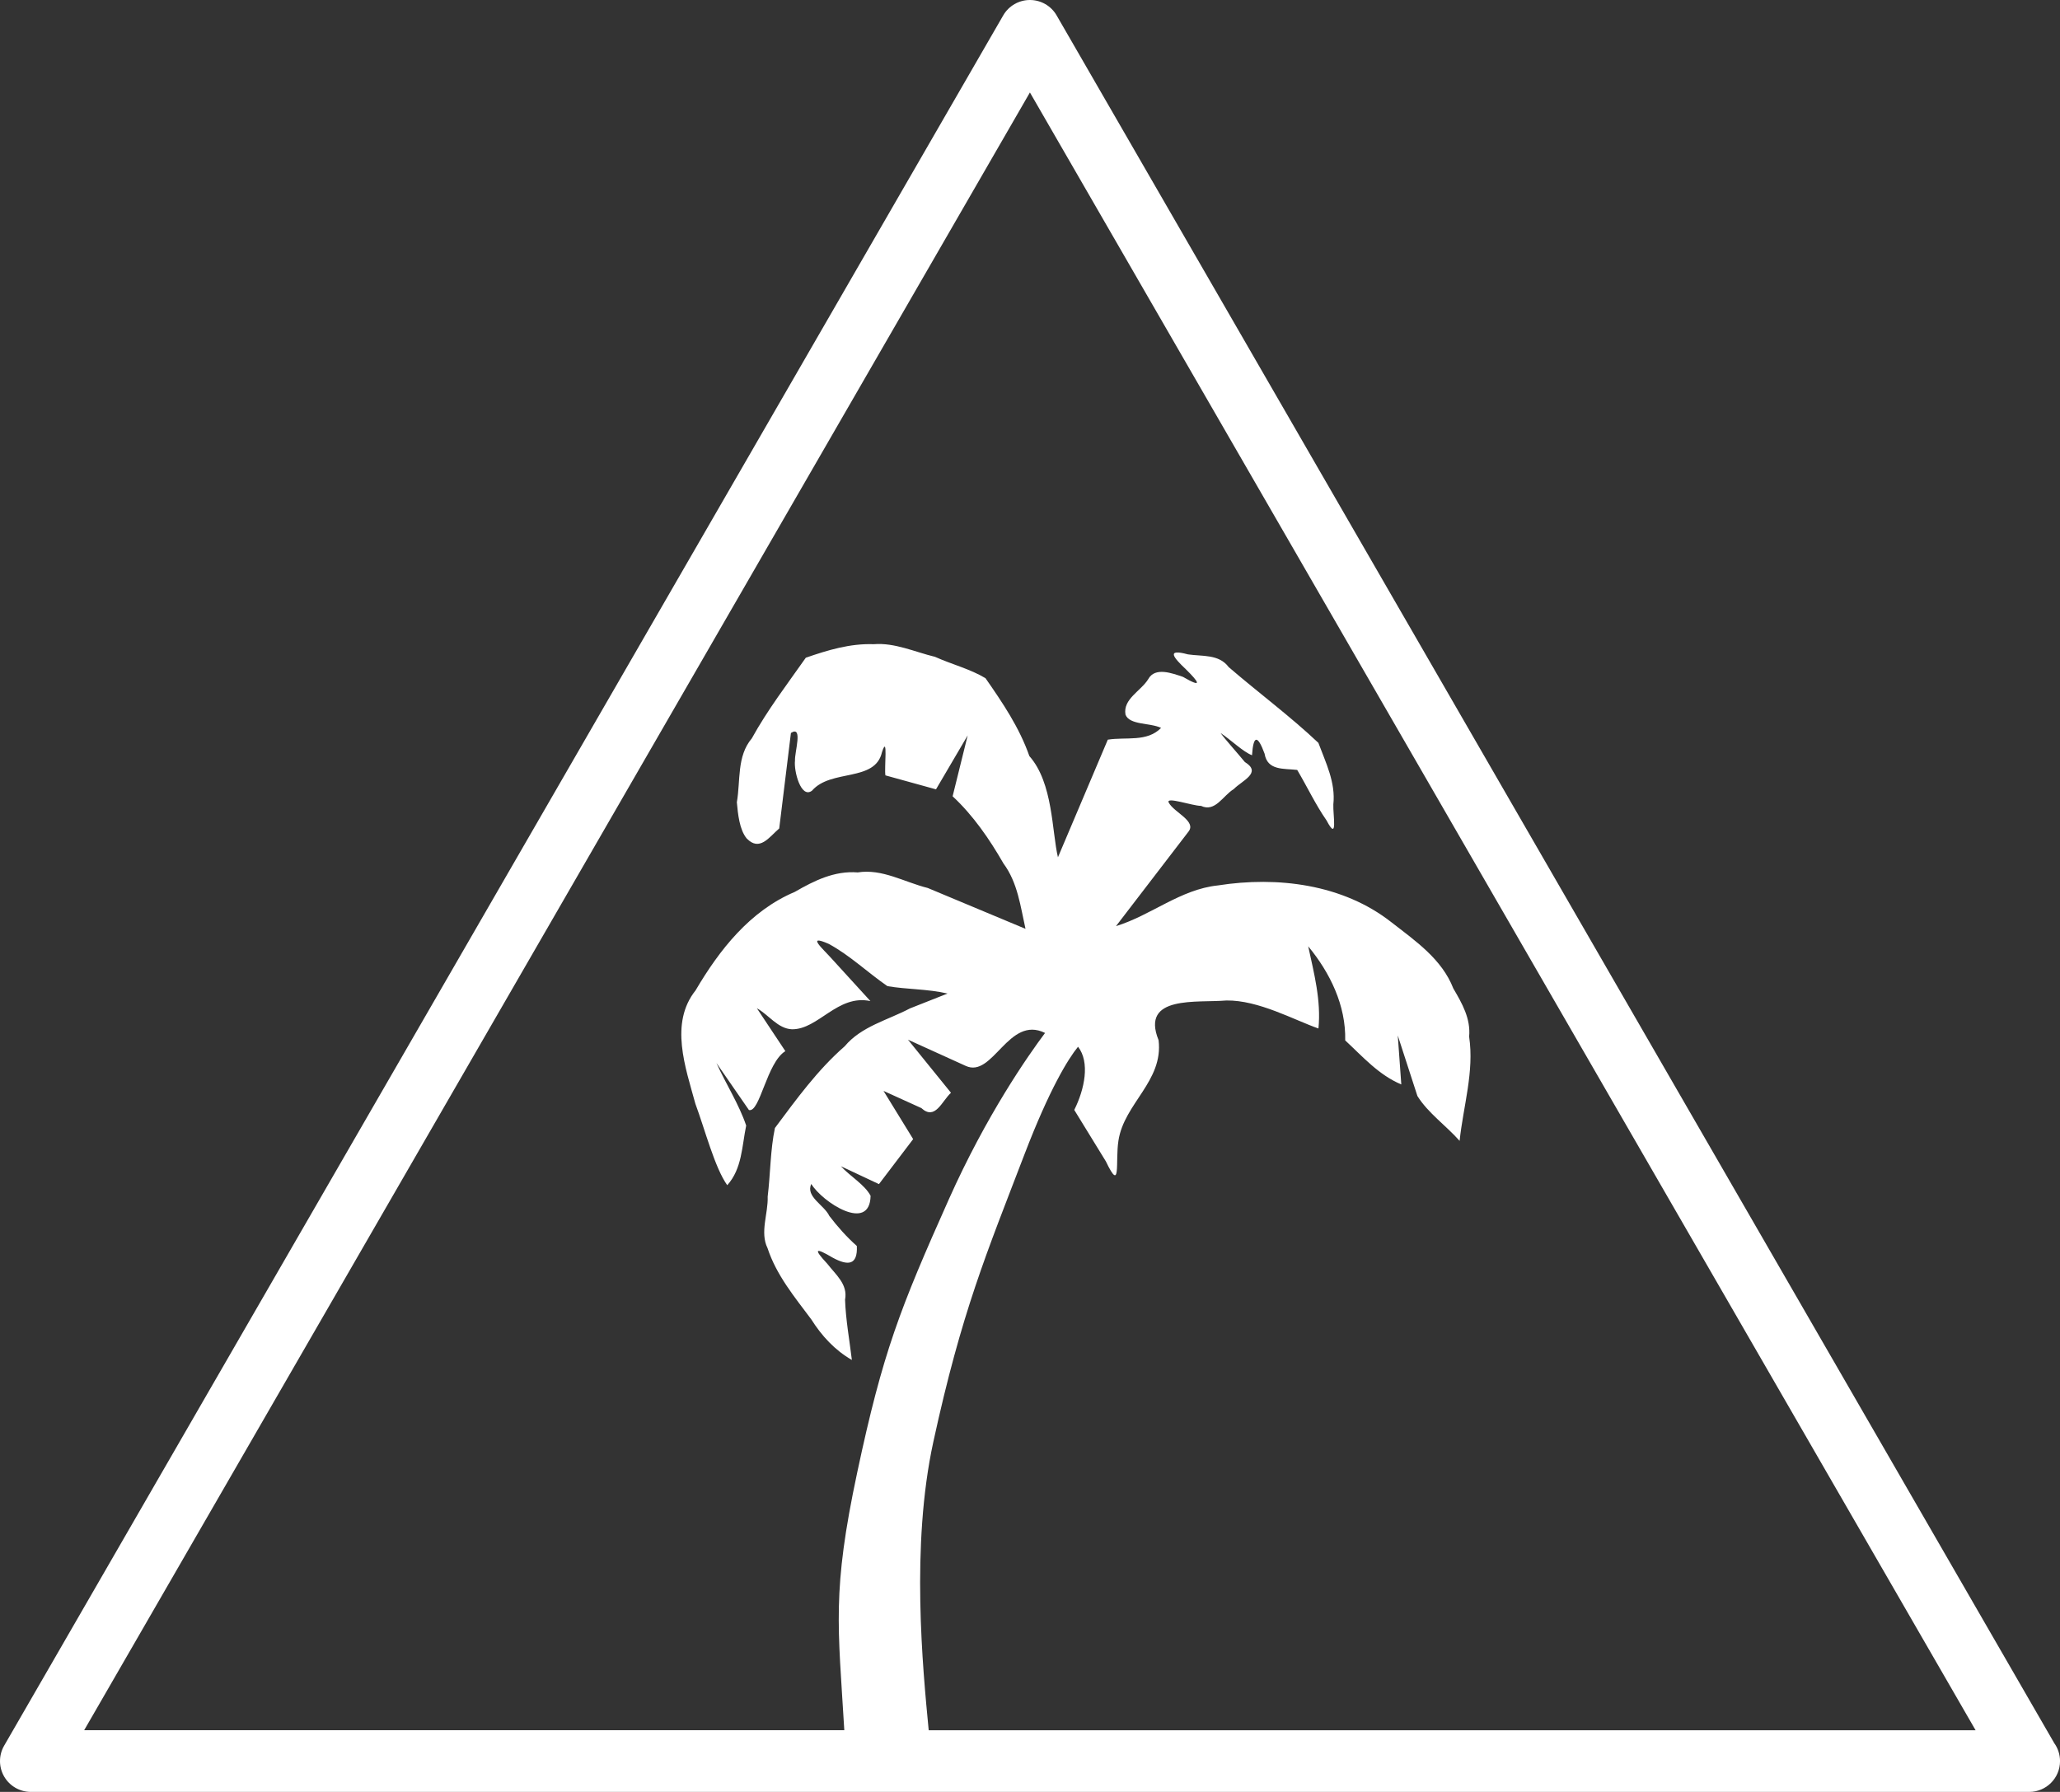 <?xml version="1.0" encoding="utf-8"?>
<!-- Generator: Adobe Illustrator 15.1.0, SVG Export Plug-In . SVG Version: 6.00 Build 0)  -->
<!DOCTYPE svg PUBLIC "-//W3C//DTD SVG 1.1//EN" "http://www.w3.org/Graphics/SVG/1.1/DTD/svg11.dtd">
<svg version="1.1" id="Layer_1" xmlns="http://www.w3.org/2000/svg" xmlns:xlink="http://www.w3.org/1999/xlink" x="0px" y="0px"
	 width="142.545px" height="124.008px" viewBox="0 0 142.545 124.008" enable-background="new 0 0 142.545 124.008"
	 xml:space="preserve">
<rect x="0" y="0" width="142.545" height="124.008" fill="#333333" stroke="none"/>
<path fill="#FFFFFF" d="M142.145,120.629L73.115,1.066C72.735,0.407,72.03,0,71.267,0c-0.762,0-1.467,0.407-1.848,1.066
	L0.286,120.809c-0.381,0.659-0.381,1.473,0,2.133s1.086,1.066,1.848,1.066h138.268c0.004,0,0.01,0,0.013,0
	c1.179,0,2.132-0.955,2.132-2.133C142.545,121.409,142.398,120.979,142.145,120.629z M64.263,119.741
	c-0.41-4.289-1.248-12.764,0.322-19.965c1.965-9.019,3.667-13.004,6.31-19.904c1.721-4.487,3.01-6.587,3.702-7.433
	c0.84,1.08,0.451,2.947-0.262,4.373c0.73,1.197,1.461,2.37,2.191,3.567c1.072,2.245,0.636,0.013,0.866-1.44
	c0.393-2.58,3.12-4.114,2.778-6.953c-1.275-3.145,2.684-2.57,4.693-2.748c2.215-0.033,4.684,1.35,6.369,1.938
	c0.191-1.938-0.303-3.809-0.709-5.687c1.511,1.827,2.616,4.092,2.56,6.511c1.213,1.126,2.323,2.395,3.882,3.048
	c-0.082-1.13-0.163-2.259-0.244-3.388c0.453,1.396,0.908,2.792,1.359,4.189c0.734,1.179,1.984,2.045,2.92,3.104
	c0.252-2.403,1.021-4.786,0.659-7.212c0.115-1.251-0.485-2.297-1.096-3.339c-0.789-2.029-2.617-3.282-4.278-4.574
	c-3.359-2.643-7.896-3.198-12.011-2.553c-2.593,0.271-4.604,2.062-7.052,2.818c1.671-2.178,3.342-4.354,5.01-6.532
	c0.594-0.737-1.007-1.34-1.359-2.018c-0.234-0.442,1.633,0.227,2.232,0.227c0.984,0.465,1.525-0.717,2.265-1.16
	c0.584-0.599,1.981-1.13,0.769-1.875c-0.517-0.63-1.367-1.571-1.679-2.006c0.706,0.465,1.558,1.304,2.175,1.537
	c0.094-1.413,0.389-1.414,0.87-0.107c0.196,1.184,1.323,1.013,2.257,1.123c0.688,1.159,1.264,2.392,2.033,3.499
	c0.8,1.527,0.434-0.381,0.467-1.114c0.166-1.521-0.521-2.872-1.035-4.258c-1.943-1.838-4.158-3.479-6.205-5.242
	c-0.68-0.911-1.819-0.732-2.82-0.881c-1.547-0.418-0.991,0.229-0.156,1.019c0.953,0.938,1.178,1.33-0.188,0.538
	c-0.74-0.247-1.932-0.708-2.402,0.153c-0.506,0.828-1.768,1.377-1.576,2.46c0.279,0.736,1.715,0.553,2.463,0.918
	c-0.976,0.998-2.434,0.612-3.687,0.814c-1.151,2.713-2.302,5.425-3.45,8.139c-0.425-1.785-0.331-5.147-1.978-7.004
	c-0.691-1.975-1.849-3.686-3.035-5.389c-1.05-0.634-2.349-0.962-3.494-1.479c-1.393-0.335-2.789-0.993-4.239-0.874
	c-1.635-0.059-3.174,0.407-4.701,0.936c-1.289,1.833-2.653,3.615-3.736,5.58c-1.05,1.241-0.774,2.921-1.036,4.424
	c0.073,0.812,0.182,1.899,0.679,2.501c0.893,0.928,1.548-0.077,2.253-0.691c0.271-2.203,0.54-4.405,0.81-6.609
	c0.856-0.541,0.248,1.336,0.281,1.918c-0.09,0.706,0.413,2.663,1.177,2.078c1.313-1.519,4.373-0.574,4.842-2.666
	c0.429-1.3,0.148,1.12,0.238,1.607c1.167,0.321,2.333,0.644,3.5,0.967c0.73-1.244,1.462-2.488,2.192-3.733
	c-0.347,1.405-0.694,2.809-1.042,4.213c1.428,1.329,2.552,2.967,3.519,4.65c0.983,1.328,1.173,2.956,1.524,4.523
	c-2.255-0.943-4.509-1.885-6.763-2.827c-1.605-0.397-3.154-1.349-4.848-1.077c-1.599-0.127-2.998,0.564-4.353,1.348
	c-3.095,1.307-5.211,4.003-6.867,6.818c-1.816,2.28-0.694,5.34-0.011,7.846c0.657,1.769,1.341,4.429,2.204,5.634
	c1.03-1.147,1.012-2.699,1.31-4.128c-0.495-1.471-1.405-2.881-2.058-4.328c0.75,1.084,1.498,2.169,2.248,3.253
	c0.762,0.209,1.229-3.286,2.521-4.075c-0.656-0.988-1.313-1.978-1.971-2.968c0.821,0.456,1.446,1.413,2.425,1.455
	c1.827,0.024,3.156-2.438,5.431-1.951c-0.887-0.974-1.776-1.946-2.663-2.919c-0.598-0.674-1.835-1.746-0.221-1.039
	c1.451,0.782,2.693,1.98,4.062,2.924c1.337,0.231,2.797,0.192,4.16,0.513c-0.868,0.343-1.735,0.687-2.603,1.029
	c-1.536,0.811-3.364,1.242-4.512,2.618c-1.884,1.645-3.342,3.663-4.83,5.657c-0.322,1.522-0.309,3.173-0.502,4.745
	c0.042,1.183-0.551,2.471-0.009,3.571c0.615,1.87,1.863,3.371,3.024,4.925c0.728,1.15,1.625,2.128,2.811,2.813
	c-0.166-1.389-0.423-2.771-0.471-4.17c0.204-1.071-0.646-1.73-1.234-2.493c-0.984-1.056-0.829-1.129,0.376-0.418
	c1.04,0.566,1.74,0.548,1.673-0.807c-0.707-0.627-1.331-1.331-1.905-2.082c-0.346-0.748-1.661-1.334-1.246-2.21
	c0.756,1.248,4.047,3.407,4.103,0.82c-0.404-0.775-1.417-1.348-2.055-2.047c0.877,0.412,1.754,0.825,2.633,1.237
	c0.79-1.038,1.579-2.076,2.367-3.114c-0.684-1.112-1.368-2.225-2.051-3.337c0.873,0.397,1.746,0.793,2.618,1.189
	c0.958,0.882,1.417-0.479,2.05-1.06c-0.991-1.225-1.984-2.45-2.976-3.674c1.331,0.604,2.664,1.209,3.994,1.813
	c1.891,0.881,2.955-3.535,5.492-2.278c-1.177,1.572-4.056,5.686-6.66,11.517c-3.373,7.552-4.565,10.566-6.337,18.896
	c-1.761,8.264-1.325,10.588-0.894,17.842h-52.6L71.267,6.399l65.438,113.342H64.263z"/>
</svg>

